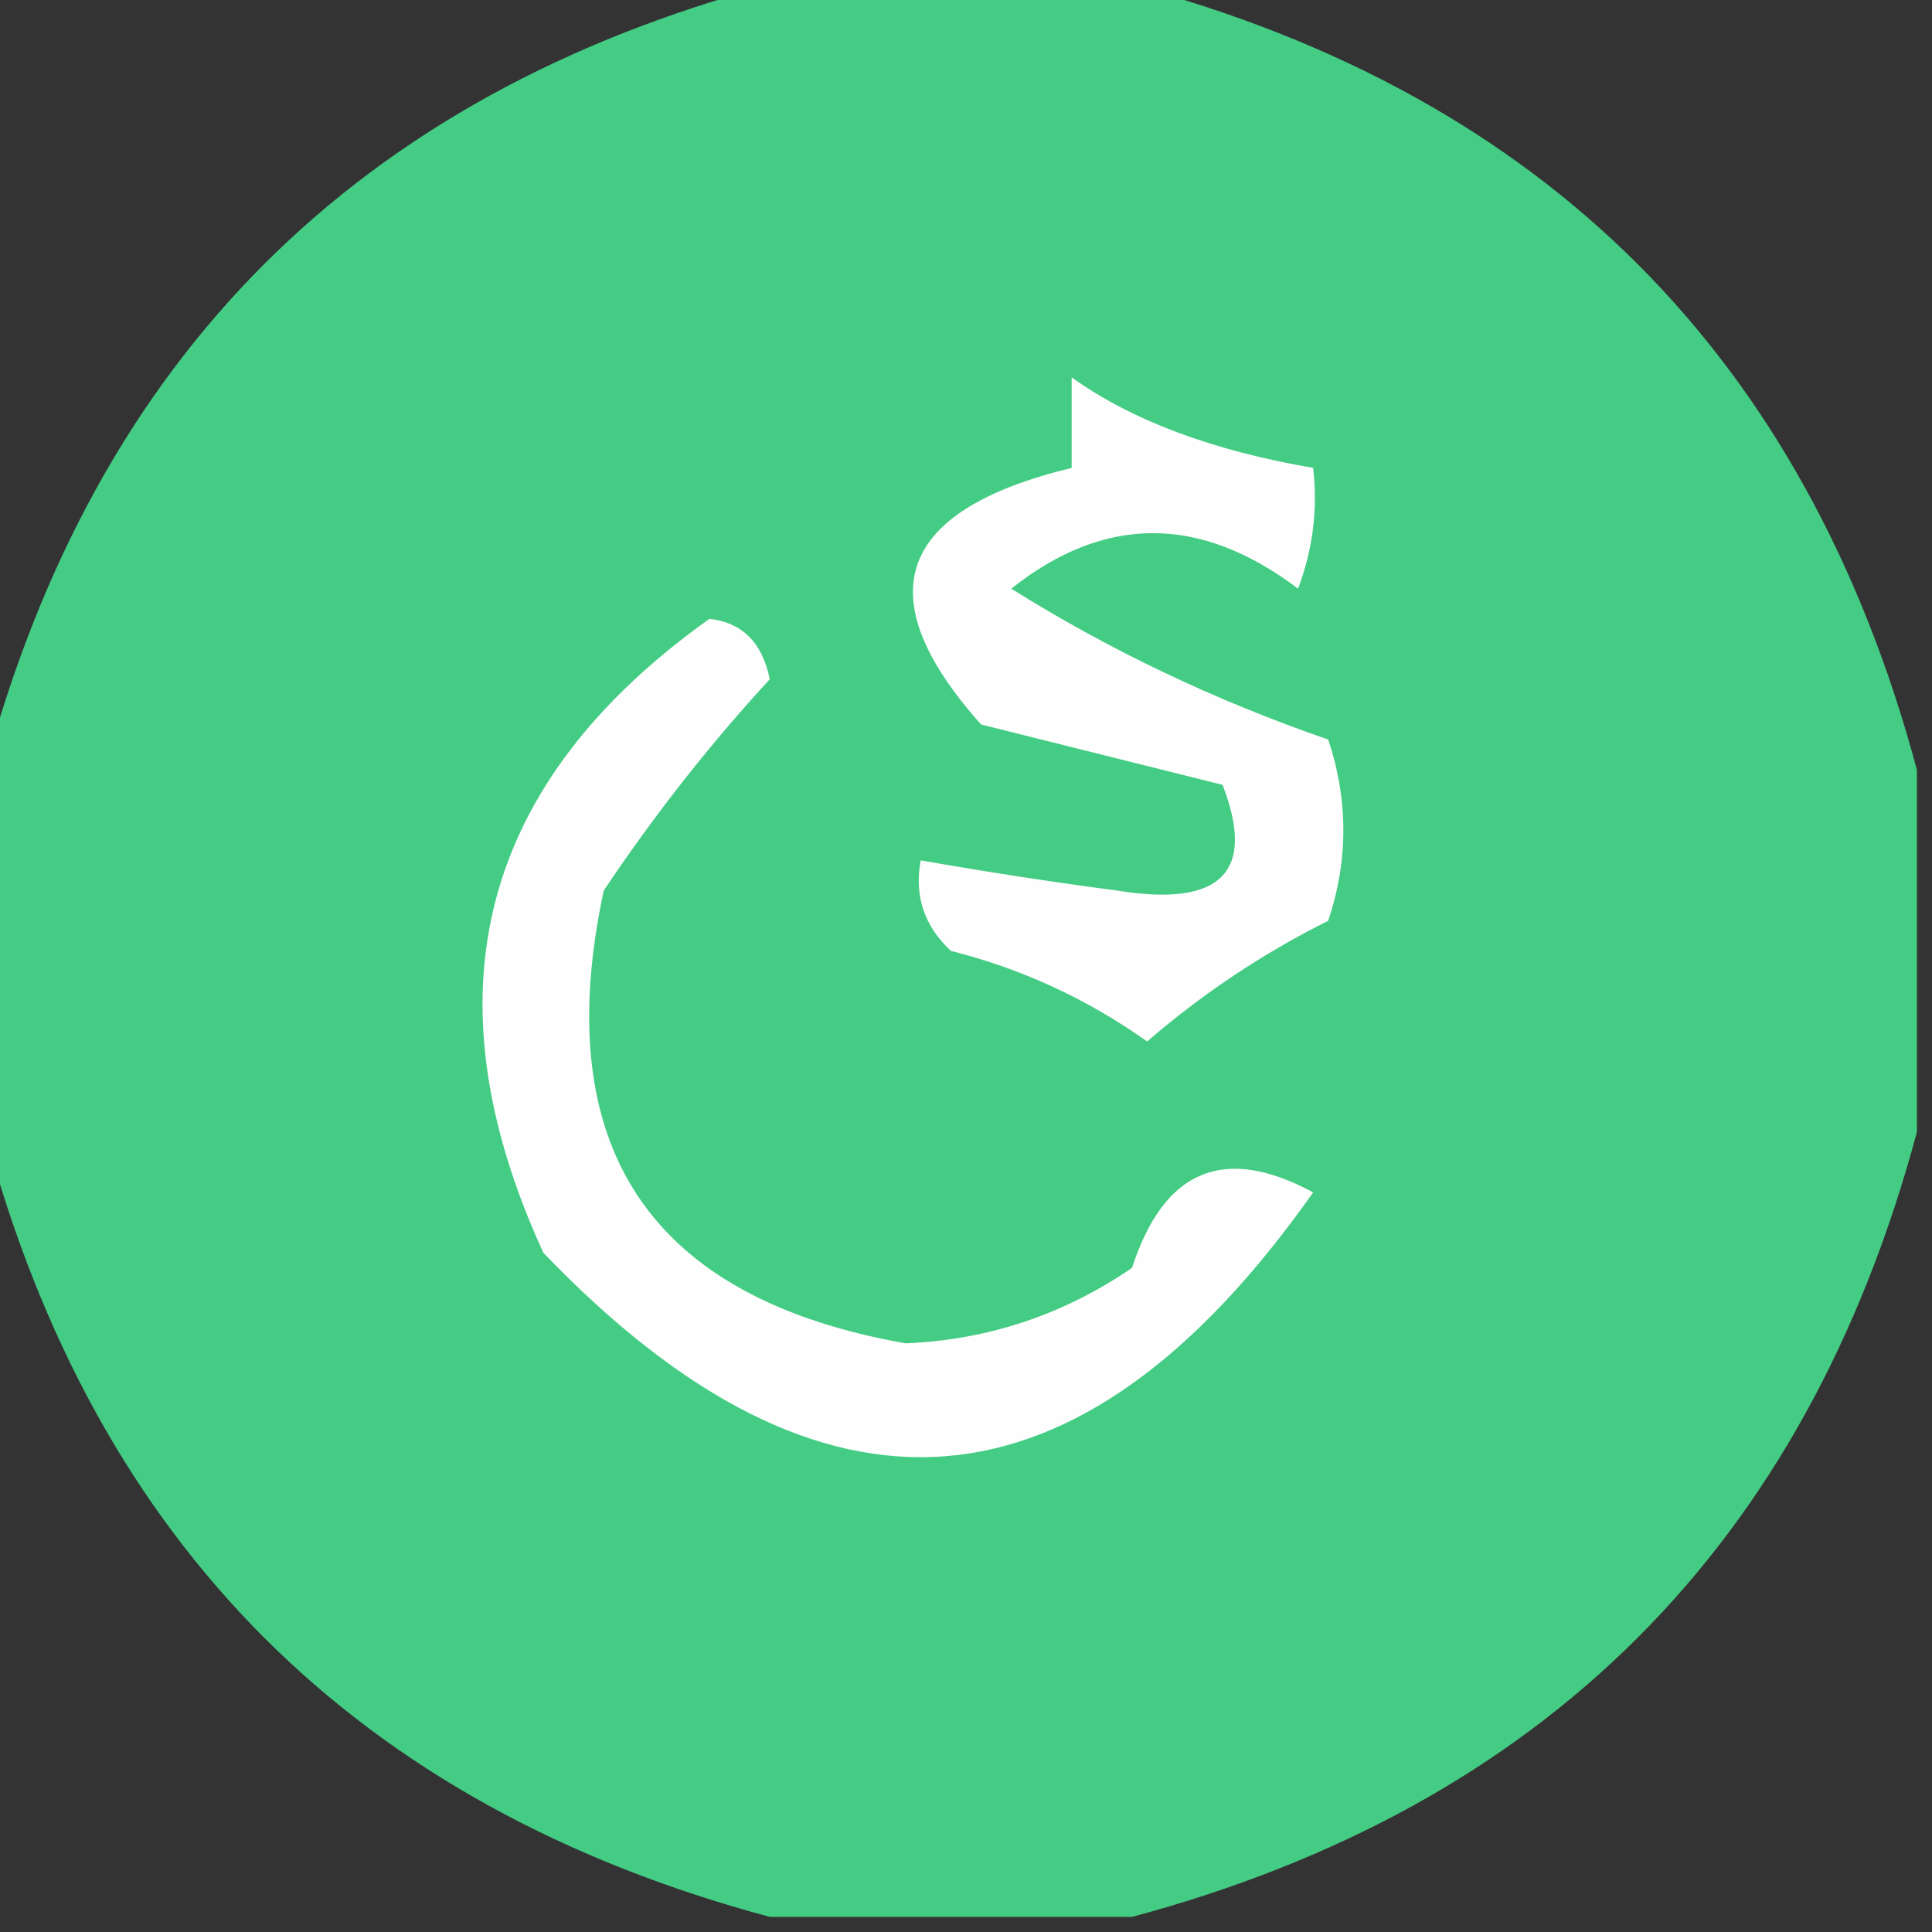 <?xml version="1.0" encoding="UTF-8"?>
<!DOCTYPE svg PUBLIC "-//W3C//DTD SVG 1.1//EN" "http://www.w3.org/Graphics/SVG/1.1/DTD/svg11.dtd">
<svg xmlns="http://www.w3.org/2000/svg" version="1.1" width="64px" height="64px" style="shape-rendering:geometricPrecision; text-rendering:geometricPrecision; image-rendering:optimizeQuality; fill-rule:evenodd; clip-rule:evenodd" xmlns:xlink="http://www.w3.org/1999/xlink">
<rect width="100%" height="100%" fill="#333333" stroke="none"/>
<g><path style="opacity:0.997" fill="#44cc84" d="M 25.5,-0.5 C 29.5,-0.5 33.5,-0.5 37.5,-0.5C 51.167,3.167 59.833,11.833 63.5,25.5C 63.5,29.5 63.5,33.5 63.5,37.5C 59.833,51.167 51.167,59.833 37.5,63.5C 33.5,63.5 29.5,63.5 25.5,63.5C 11.833,59.833 3.167,51.167 -0.5,37.5C -0.5,33.5 -0.5,29.5 -0.5,25.5C 3.167,11.833 11.833,3.167 25.5,-0.5 Z"/></g>
<g><path style="opacity:1" fill="#fefefe" d="M 35.5,12.5 C 37.485,13.924 40.152,14.924 43.5,15.5C 43.657,16.873 43.49,18.207 43,19.5C 39.757,17.049 36.59,17.049 33.5,19.5C 36.744,21.534 40.244,23.201 44,24.5C 44.667,26.5 44.667,28.5 44,30.5C 41.835,31.583 39.835,32.916 38,34.5C 36.017,33.092 33.85,32.092 31.5,31.5C 30.614,30.675 30.281,29.675 30.5,28.5C 32.646,28.878 34.813,29.212 37,29.5C 40.448,30.061 41.615,28.894 40.5,26C 37.833,25.333 35.167,24.667 32.5,24C 28.697,19.739 29.697,16.906 35.5,15.5C 35.5,14.5 35.5,13.5 35.5,12.5 Z"/></g>
<g><path style="opacity:1" fill="#fdfefd" d="M 23.5,20.5 C 24.586,20.62 25.253,21.287 25.5,22.5C 23.507,24.666 21.673,26.999 20,29.5C 18.179,38.003 21.513,43.003 30,44.5C 32.732,44.385 35.232,43.552 37.5,42C 38.554,38.742 40.554,37.908 43.5,39.5C 35.759,50.485 27.259,51.152 18,41.5C 14.061,32.92 15.894,25.92 23.5,20.5 Z"/></g>
</svg>
